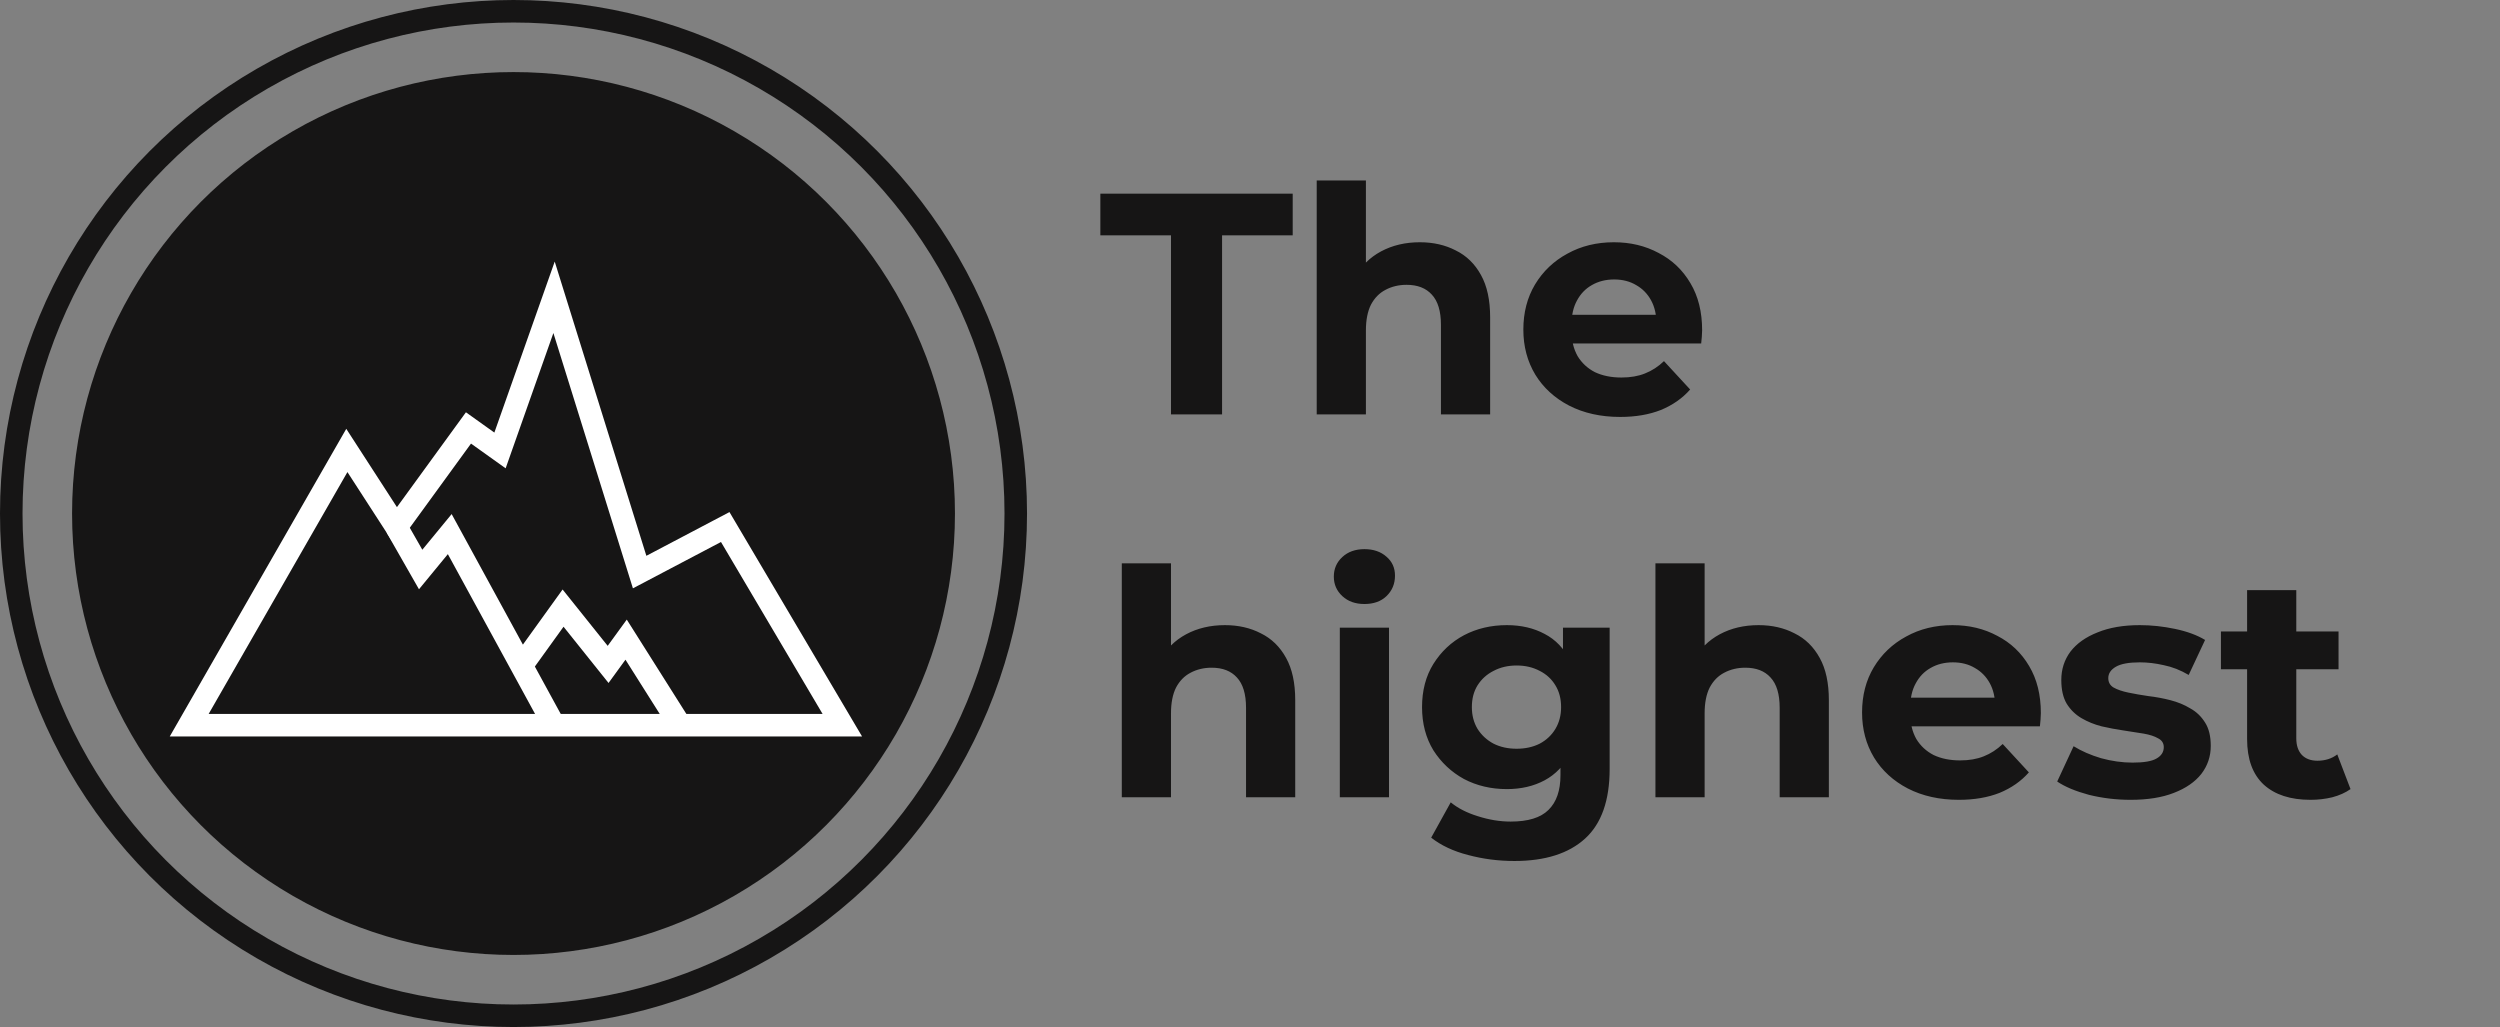 <svg width="555" height="228" viewBox="0 0 555 228" fill="none" xmlns="http://www.w3.org/2000/svg">
<rect x="0" y="0" width="555" height="228" fill="#808080" stroke="none"/>
<path d="M259.96 92V52.24H244.28V43H286.98V52.24H271.3V92H259.96ZM315.201 53.78C318.188 53.78 320.848 54.387 323.181 55.6C325.561 56.767 327.428 58.587 328.781 61.06C330.135 63.487 330.811 66.613 330.811 70.44V92H319.891V72.12C319.891 69.087 319.215 66.847 317.861 65.4C316.555 63.953 314.688 63.23 312.261 63.23C310.535 63.23 308.971 63.603 307.571 64.35C306.218 65.05 305.145 66.147 304.351 67.64C303.605 69.133 303.231 71.047 303.231 73.38V92H292.311V40.06H303.231V64.77L300.781 61.62C302.135 59.1 304.071 57.163 306.591 55.81C309.111 54.457 311.981 53.78 315.201 53.78ZM359.673 92.56C355.38 92.56 351.6 91.72 348.333 90.04C345.113 88.36 342.617 86.073 340.843 83.18C339.07 80.24 338.183 76.903 338.183 73.17C338.183 69.39 339.047 66.053 340.773 63.16C342.547 60.22 344.95 57.933 347.983 56.3C351.017 54.62 354.447 53.78 358.273 53.78C361.96 53.78 365.273 54.573 368.213 56.16C371.2 57.7 373.557 59.94 375.283 62.88C377.01 65.773 377.873 69.25 377.873 73.31C377.873 73.73 377.85 74.22 377.803 74.78C377.757 75.293 377.71 75.783 377.663 76.25H347.073V69.88H371.923L367.723 71.77C367.723 69.81 367.327 68.107 366.533 66.66C365.74 65.213 364.643 64.093 363.243 63.3C361.843 62.46 360.21 62.04 358.343 62.04C356.477 62.04 354.82 62.46 353.373 63.3C351.973 64.093 350.877 65.237 350.083 66.73C349.29 68.177 348.893 69.903 348.893 71.91V73.59C348.893 75.643 349.337 77.463 350.223 79.05C351.157 80.59 352.44 81.78 354.073 82.62C355.753 83.413 357.713 83.81 359.953 83.81C361.96 83.81 363.71 83.507 365.203 82.9C366.743 82.293 368.143 81.383 369.403 80.17L375.213 86.47C373.487 88.43 371.317 89.947 368.703 91.02C366.09 92.047 363.08 92.56 359.673 92.56ZM271.93 138.78C274.917 138.78 277.577 139.387 279.91 140.6C282.29 141.767 284.157 143.587 285.51 146.06C286.863 148.487 287.54 151.613 287.54 155.44V177H276.62V157.12C276.62 154.087 275.943 151.847 274.59 150.4C273.283 148.953 271.417 148.23 268.99 148.23C267.263 148.23 265.7 148.603 264.3 149.35C262.947 150.05 261.873 151.147 261.08 152.64C260.333 154.133 259.96 156.047 259.96 158.38V177H249.04V125.06H259.96V149.77L257.51 146.62C258.863 144.1 260.8 142.163 263.32 140.81C265.84 139.457 268.71 138.78 271.93 138.78ZM297.438 177V139.34H308.358V177H297.438ZM302.898 134.09C300.892 134.09 299.258 133.507 297.998 132.34C296.738 131.173 296.108 129.727 296.108 128C296.108 126.273 296.738 124.827 297.998 123.66C299.258 122.493 300.892 121.91 302.898 121.91C304.905 121.91 306.538 122.47 307.798 123.59C309.058 124.663 309.688 126.063 309.688 127.79C309.688 129.61 309.058 131.127 307.798 132.34C306.585 133.507 304.952 134.09 302.898 134.09ZM336.203 191.14C332.656 191.14 329.226 190.697 325.913 189.81C322.646 188.97 319.916 187.687 317.723 185.96L322.063 178.12C323.65 179.427 325.656 180.453 328.083 181.2C330.556 181.993 332.983 182.39 335.363 182.39C339.236 182.39 342.036 181.527 343.763 179.8C345.536 178.073 346.423 175.507 346.423 172.1V166.43L347.123 156.98L346.983 147.46V139.34H357.343V170.7C357.343 177.7 355.523 182.857 351.883 186.17C348.243 189.483 343.016 191.14 336.203 191.14ZM334.523 175.18C331.023 175.18 327.85 174.433 325.003 172.94C322.203 171.4 319.94 169.277 318.213 166.57C316.533 163.817 315.693 160.62 315.693 156.98C315.693 153.293 316.533 150.097 318.213 147.39C319.94 144.637 322.203 142.513 325.003 141.02C327.85 139.527 331.023 138.78 334.523 138.78C337.696 138.78 340.496 139.433 342.923 140.74C345.35 142 347.24 143.983 348.593 146.69C349.946 149.35 350.623 152.78 350.623 156.98C350.623 161.133 349.946 164.563 348.593 167.27C347.24 169.93 345.35 171.913 342.923 173.22C340.496 174.527 337.696 175.18 334.523 175.18ZM336.693 166.22C338.606 166.22 340.31 165.847 341.803 165.1C343.296 164.307 344.463 163.21 345.303 161.81C346.143 160.41 346.563 158.8 346.563 156.98C346.563 155.113 346.143 153.503 345.303 152.15C344.463 150.75 343.296 149.677 341.803 148.93C340.31 148.137 338.606 147.74 336.693 147.74C334.78 147.74 333.076 148.137 331.583 148.93C330.09 149.677 328.9 150.75 328.013 152.15C327.173 153.503 326.753 155.113 326.753 156.98C326.753 158.8 327.173 160.41 328.013 161.81C328.9 163.21 330.09 164.307 331.583 165.1C333.076 165.847 334.78 166.22 336.693 166.22ZM390.397 138.78C393.383 138.78 396.043 139.387 398.377 140.6C400.757 141.767 402.623 143.587 403.977 146.06C405.33 148.487 406.007 151.613 406.007 155.44V177H395.087V157.12C395.087 154.087 394.41 151.847 393.057 150.4C391.75 148.953 389.883 148.23 387.457 148.23C385.73 148.23 384.167 148.603 382.767 149.35C381.413 150.05 380.34 151.147 379.547 152.64C378.8 154.133 378.427 156.047 378.427 158.38V177H367.507V125.06H378.427V149.77L375.977 146.62C377.33 144.1 379.267 142.163 381.787 140.81C384.307 139.457 387.177 138.78 390.397 138.78ZM434.869 177.56C430.575 177.56 426.795 176.72 423.529 175.04C420.309 173.36 417.812 171.073 416.039 168.18C414.265 165.24 413.379 161.903 413.379 158.17C413.379 154.39 414.242 151.053 415.969 148.16C417.742 145.22 420.145 142.933 423.179 141.3C426.212 139.62 429.642 138.78 433.469 138.78C437.155 138.78 440.469 139.573 443.409 141.16C446.395 142.7 448.752 144.94 450.479 147.88C452.205 150.773 453.069 154.25 453.069 158.31C453.069 158.73 453.045 159.22 452.999 159.78C452.952 160.293 452.905 160.783 452.859 161.25H422.269V154.88H447.119L442.919 156.77C442.919 154.81 442.522 153.107 441.729 151.66C440.935 150.213 439.839 149.093 438.439 148.3C437.039 147.46 435.405 147.04 433.539 147.04C431.672 147.04 430.015 147.46 428.569 148.3C427.169 149.093 426.072 150.237 425.279 151.73C424.485 153.177 424.089 154.903 424.089 156.91V158.59C424.089 160.643 424.532 162.463 425.419 164.05C426.352 165.59 427.635 166.78 429.269 167.62C430.949 168.413 432.909 168.81 435.149 168.81C437.155 168.81 438.905 168.507 440.399 167.9C441.939 167.293 443.339 166.383 444.599 165.17L450.409 171.47C448.682 173.43 446.512 174.947 443.899 176.02C441.285 177.047 438.275 177.56 434.869 177.56ZM473.009 177.56C469.789 177.56 466.685 177.187 463.699 176.44C460.759 175.647 458.425 174.667 456.699 173.5L460.339 165.66C462.065 166.733 464.095 167.62 466.429 168.32C468.809 168.973 471.142 169.3 473.429 169.3C475.949 169.3 477.722 168.997 478.749 168.39C479.822 167.783 480.359 166.943 480.359 165.87C480.359 164.983 479.939 164.33 479.099 163.91C478.305 163.443 477.232 163.093 475.879 162.86C474.525 162.627 473.032 162.393 471.399 162.16C469.812 161.927 468.202 161.623 466.569 161.25C464.935 160.83 463.442 160.223 462.089 159.43C460.735 158.637 459.639 157.563 458.799 156.21C458.005 154.857 457.609 153.107 457.609 150.96C457.609 148.58 458.285 146.48 459.639 144.66C461.039 142.84 463.045 141.417 465.659 140.39C468.272 139.317 471.399 138.78 475.039 138.78C477.605 138.78 480.219 139.06 482.879 139.62C485.539 140.18 487.755 140.997 489.529 142.07L485.889 149.84C484.069 148.767 482.225 148.043 480.359 147.67C478.539 147.25 476.765 147.04 475.039 147.04C472.612 147.04 470.839 147.367 469.719 148.02C468.599 148.673 468.039 149.513 468.039 150.54C468.039 151.473 468.435 152.173 469.229 152.64C470.069 153.107 471.165 153.48 472.519 153.76C473.872 154.04 475.342 154.297 476.929 154.53C478.562 154.717 480.195 155.02 481.829 155.44C483.462 155.86 484.932 156.467 486.239 157.26C487.592 158.007 488.689 159.057 489.529 160.41C490.369 161.717 490.789 163.443 490.789 165.59C490.789 167.923 490.089 170 488.689 171.82C487.289 173.593 485.259 174.993 482.599 176.02C479.985 177.047 476.789 177.56 473.009 177.56ZM512.926 177.56C508.493 177.56 505.04 176.44 502.566 174.2C500.093 171.913 498.856 168.53 498.856 164.05V131.01H509.776V163.91C509.776 165.497 510.196 166.733 511.036 167.62C511.876 168.46 513.02 168.88 514.466 168.88C516.193 168.88 517.663 168.413 518.876 167.48L521.816 175.18C520.696 175.973 519.343 176.58 517.756 177C516.216 177.373 514.606 177.56 512.926 177.56ZM493.046 148.58V140.18H519.156V148.58H493.046Z" fill="#161515"/>
<circle cx="114" cy="114" r="111.5" stroke="#161515" stroke-width="5"/>
<circle cx="114" cy="114" r="96.5" fill="#161515" stroke="#161515" stroke-width="3"/>
<path d="M77 100L42 161H187L161 117L142 127L123 66L111 100L104 95L88 117L77 100Z" stroke="white" stroke-width="5"/>
<path d="M88 117L93.385 126.429L99.846 118.571L123 161" stroke="white" stroke-width="5"/>
<path d="M116 147.5L125 135L129 140L135 147.5L139 142L151 161" stroke="white" stroke-width="5"/>
</svg>

